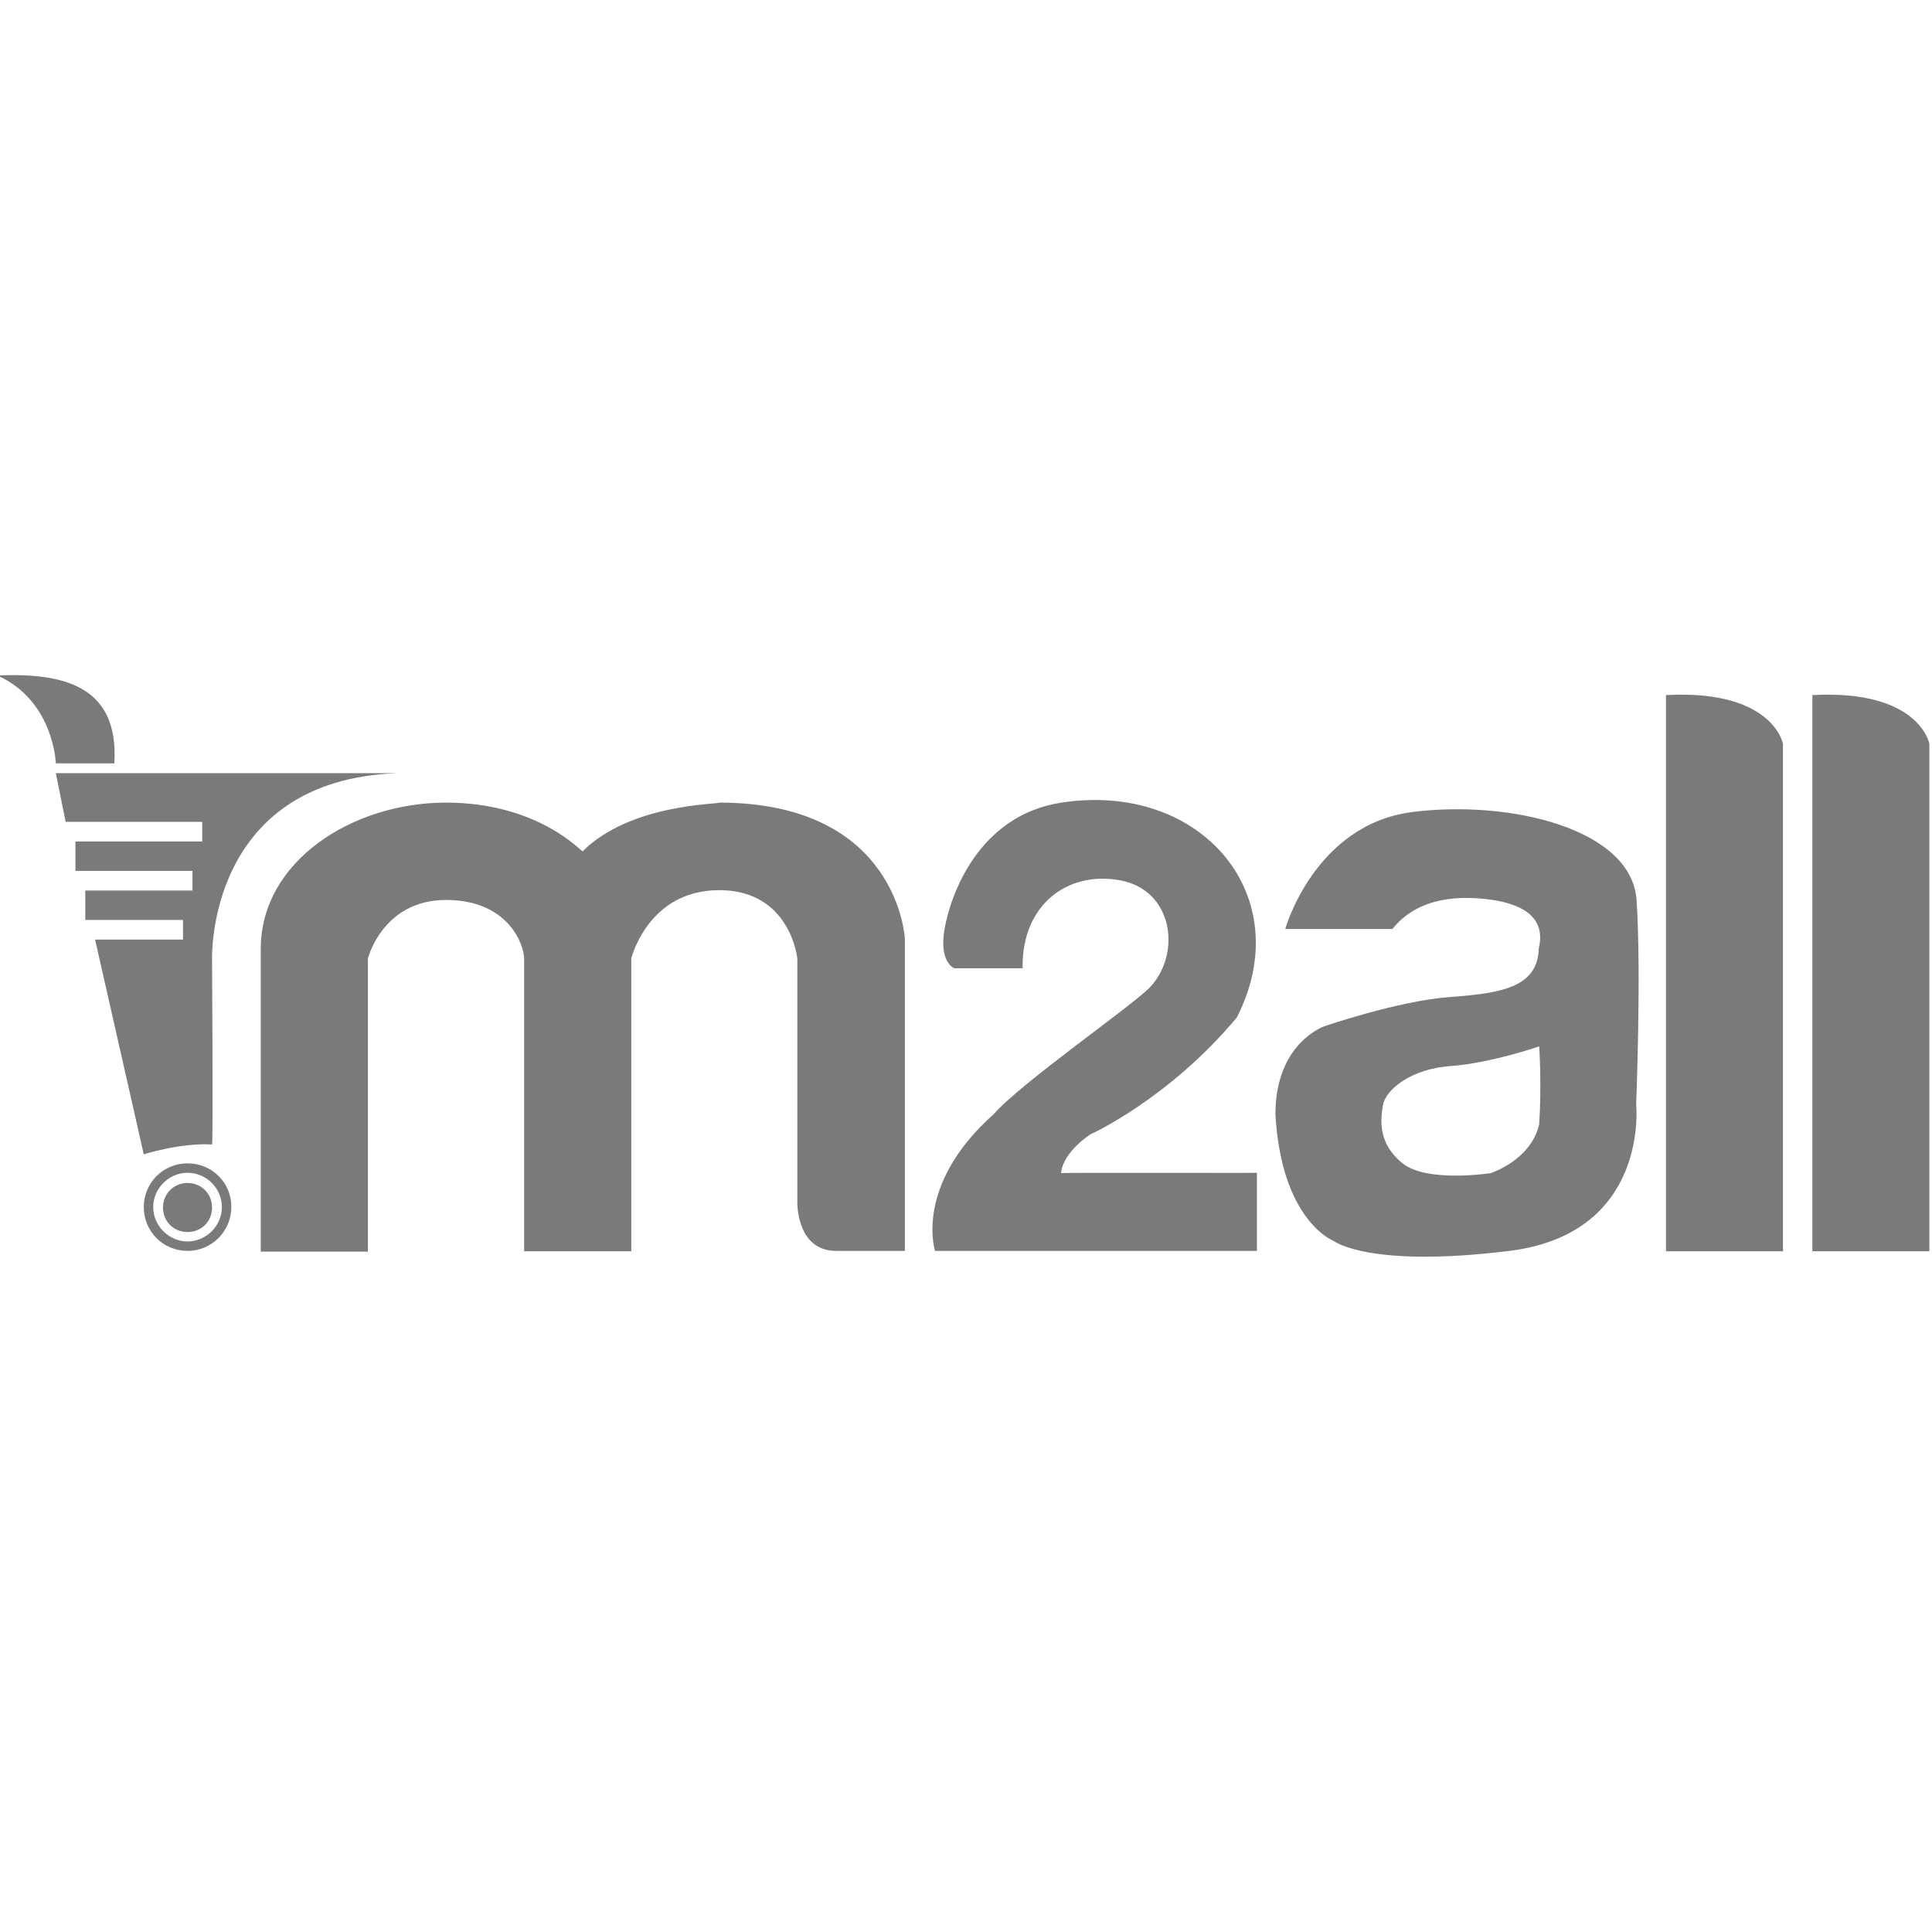 <?xml version="1.0" encoding="utf-8"?>
<!-- Generator: Adobe Illustrator 22.1.0, SVG Export Plug-In . SVG Version: 6.00 Build 0)  -->
<svg version="1.1" id="Layer_1" xmlns="http://www.w3.org/2000/svg" xmlns:xlink="http://www.w3.org/1999/xlink" x="0px" y="0px"
	 viewBox="0 0 512 512" style="enable-background:new 0 0 512 512;" xml:space="preserve">
<style type="text/css">
	.st0{fill:#797A7C;}
</style>
<g>
	<g>
		<g>
			<path class="st0" d="M480.3,184.2v147.4h31V197.1C511.3,197.1,508.7,182.7,480.3,184.2z M441.5,184.2v147.4h31V197.1
				C472.5,197.1,469.9,182.7,441.5,184.2z M281.2,310.9c0.5-5.7,7.8-10.3,7.8-10.3s20.7-9.3,38.8-31c16.3-32.1-9.3-62.6-46.5-56.9
				c-22.2,3.4-29.5,24.8-31,33.6s2.6,10.3,2.6,10.3h18.1c-0.3-16.8,11.9-25.9,25.9-23.3s16.3,19.4,7.8,28.4
				c-5.4,5.4-33.9,25.1-41.4,33.6c-21.2,18.9-15.5,36.2-15.5,36.2h85.3v-20.7C332.9,310.9,281.4,310.7,281.2,310.9z M433.7,238.5
				c-1.3-18.9-33.6-26.6-59.5-23.3c-25.9,3.4-33.6,31-33.6,31h28.4c7-8.8,18.4-8.8,25.9-7.8c7.5,1,15,4.1,12.9,12.9
				c-0.3,10.1-9.3,11.9-23.3,12.9c-14,1-33.6,7.8-33.6,7.8s-12.9,4.4-12.9,23.3c1.6,28.4,15.5,33.6,15.5,33.6s9.3,7.2,46.5,2.6
				s33.6-38.8,33.6-38.8S435,257.4,433.7,238.5z M407.9,298c-2.3,9.6-12.9,12.9-12.9,12.9s-16.8,2.6-23.3-2.6s-5.9-11.4-5.2-15.5
				c0.8-4.1,7.5-9.6,18.1-10.3c10.6-0.8,23.3-5.2,23.3-5.2S408.6,287.1,407.9,298z M190.6,212.7c-0.5,0.5-23.5,0.3-36.2,12.9
				c0,0.5-11.4-12.9-36.2-12.9s-49.1,15.5-49.1,38.8s0,23.3,0,23.3v56.9h28.4V254c0,0,3.9-15.5,20.7-15.5s20.7,12.2,20.7,15.5
				s0,77.6,0,77.6h28.4V254c0,0,4.4-18.1,23.3-18.1s20.7,18.1,20.7,18.1v64.6c0,0-0.3,12.9,10.3,12.9H232l0,0h7.8v-82.7
				C239.8,248.9,238.2,212.7,190.6,212.7z"/>
		</g>
	</g>
	<g>
		<g>
			<path class="st0" d="M30.3,202.3c1.3-20.9-14-24-31-23.3c15,6.7,15.5,23.3,15.5,23.3H30.3z M105.3,204.9H14.8l2.6,12.9h36.2v5.2
				H20v7.8h31v5.2H22.6v7.8h25.9v5.2H25.2l12.9,56.9c0,0,9.8-3.1,18.1-2.6c0.3-0.5,0-49.1,0-49.1S54.6,206.7,105.3,204.9z"/>
		</g>
	</g>
	<g>
		<g>
			<g>
				<path class="st0" d="M49.7,308.3c-6.5,0-11.6,5.2-11.6,11.6c0,6.5,5.2,11.6,11.6,11.6s11.6-5.2,11.6-11.6
					C61.4,313.5,56.2,308.3,49.7,308.3z M49.7,329c-4.9,0-9.1-4.1-9.1-9.1c0-4.9,4.1-9.1,9.1-9.1s9.1,4.1,9.1,9.1
					C58.8,324.9,54.6,329,49.7,329z M49.7,313.5c-3.6,0-6.5,2.8-6.5,6.5s2.8,6.5,6.5,6.5s6.5-2.8,6.5-6.5S53.3,313.5,49.7,313.5z"/>
			</g>
		</g>
	</g>
</g>
</svg>
